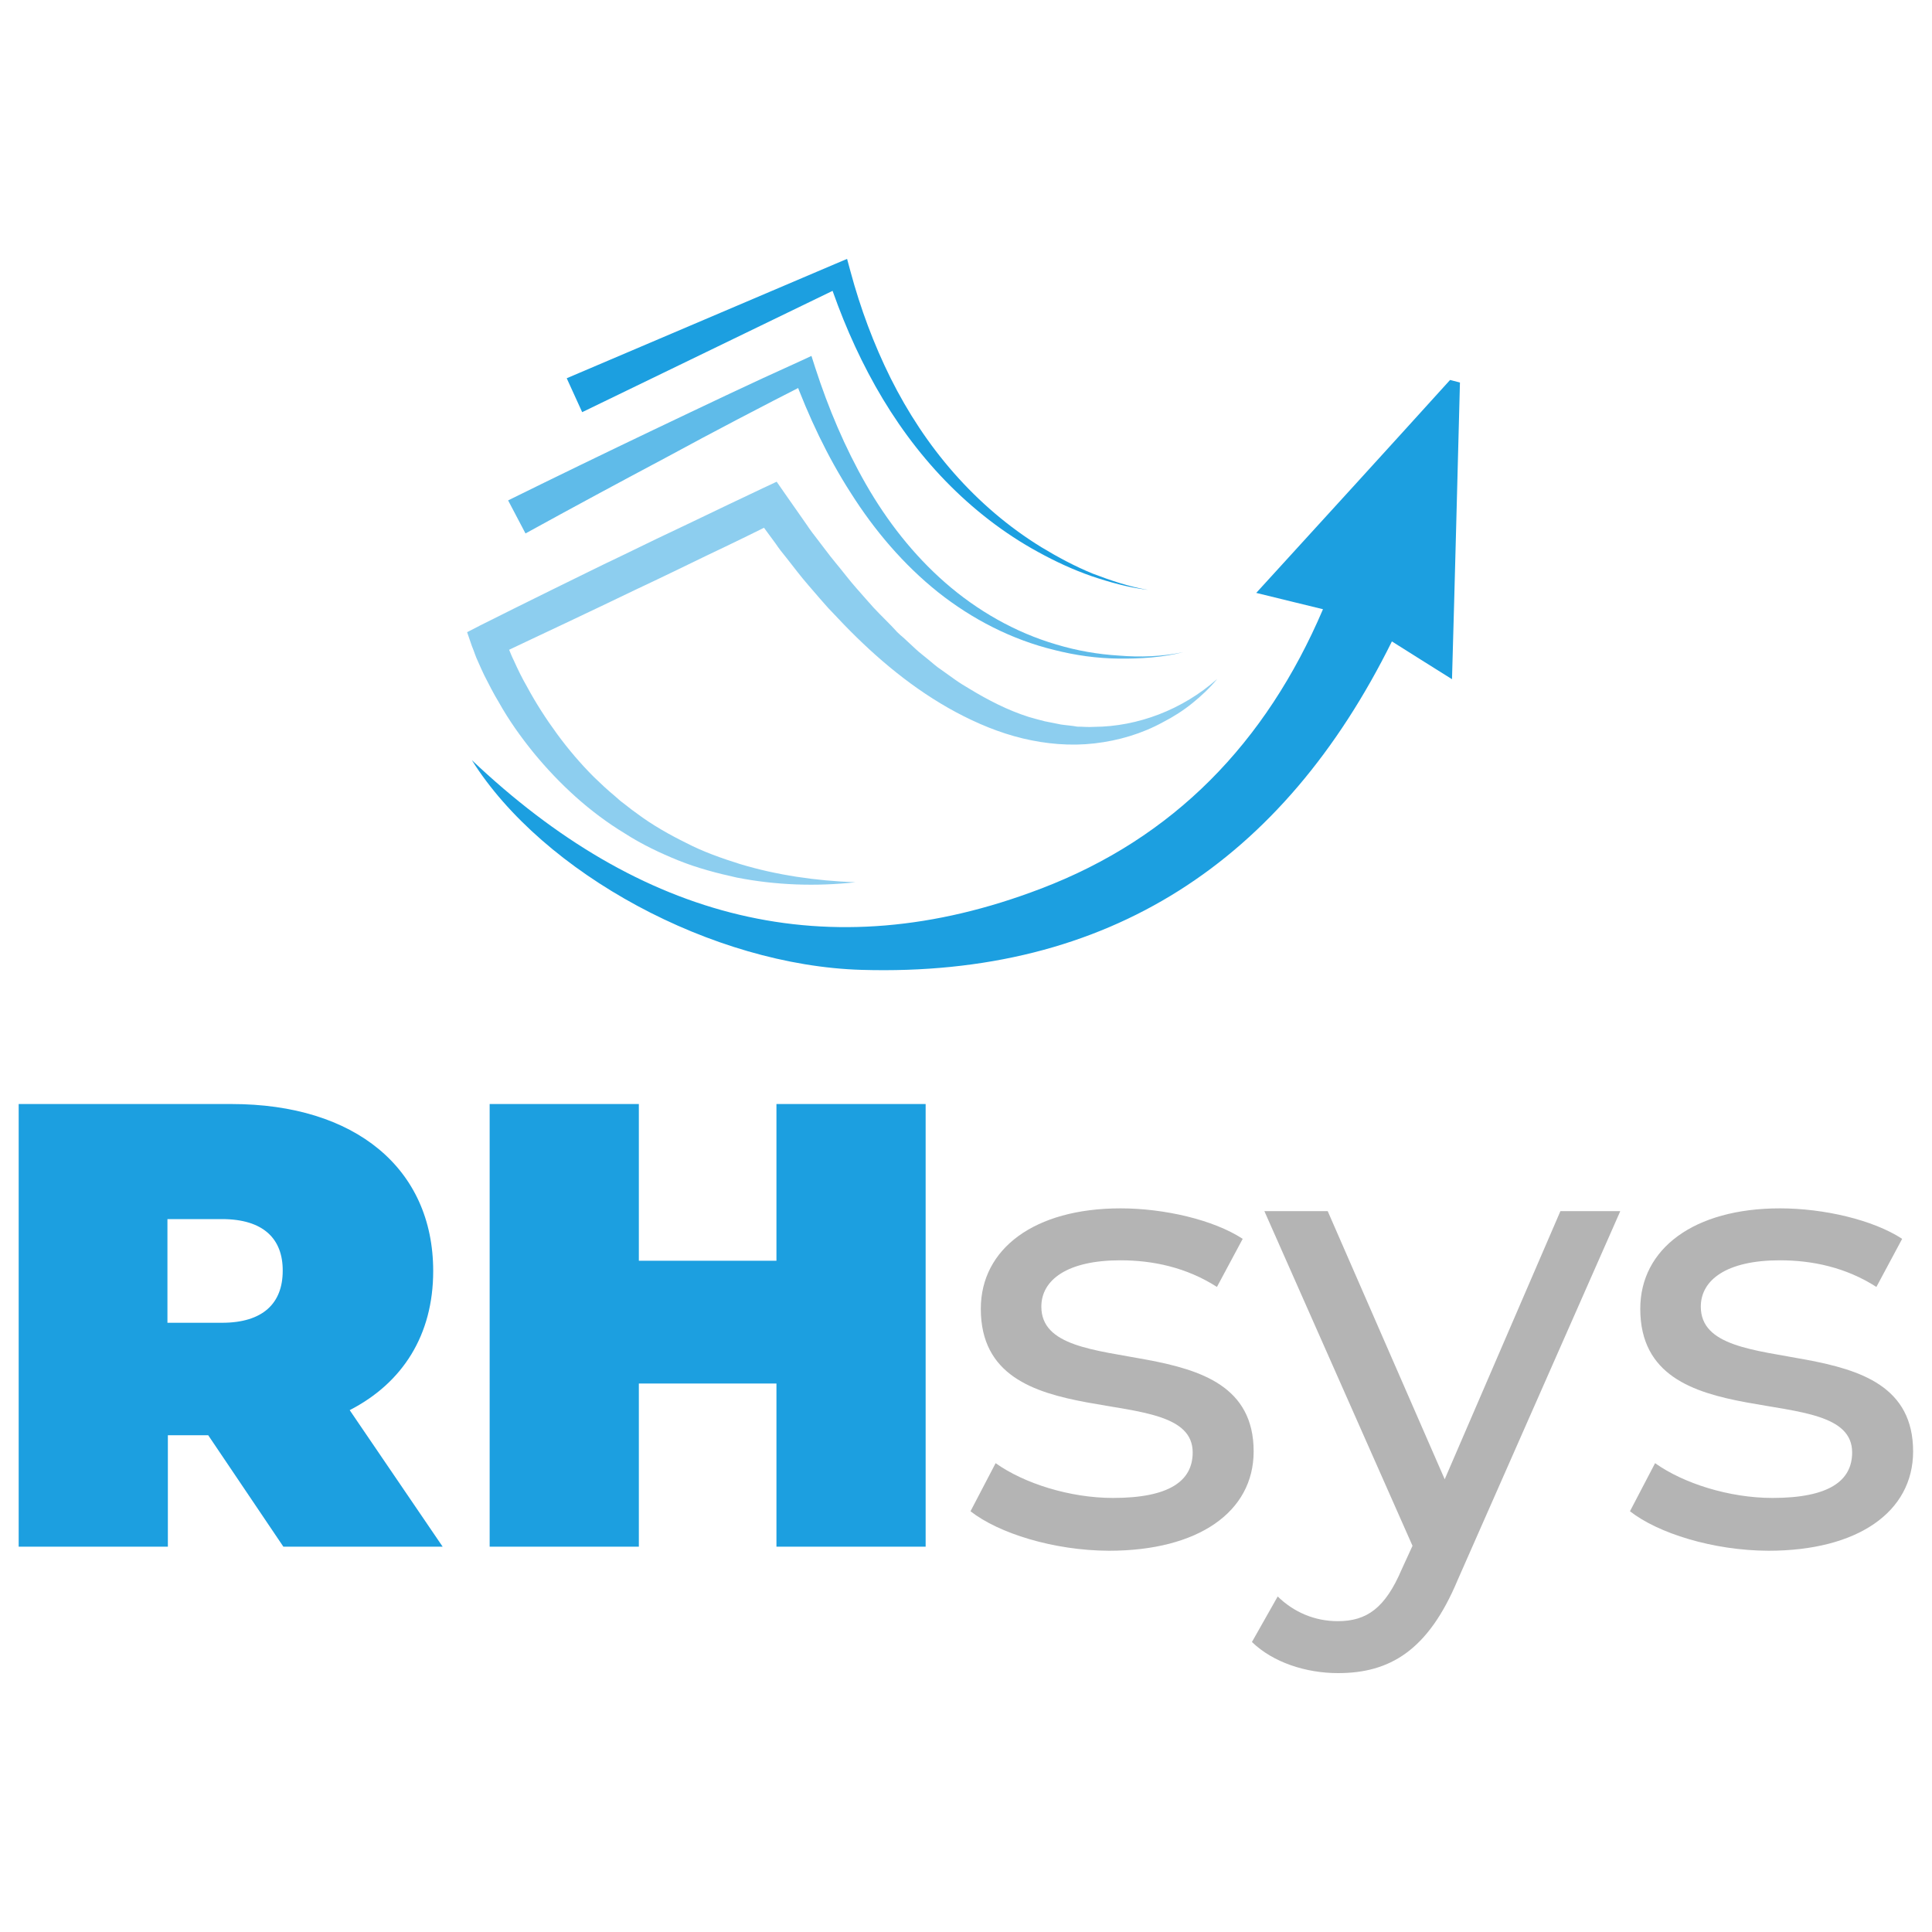 <?xml version="1.0" encoding="utf-8"?>
<!-- Generator: Adobe Illustrator 24.3.0, SVG Export Plug-In . SVG Version: 6.00 Build 0)  -->
<svg version="1.1" id="Capa_1" xmlns="http://www.w3.org/2000/svg" xmlns:xlink="http://www.w3.org/1999/xlink" x="0px" y="0px"
	 viewBox="0 0 900 900" style="enable-background:new 0 0 900 900;" xml:space="preserve">
<style type="text/css">
	.st0{fill:#1C9FE0;}
	.st1{opacity:0.5;fill:#1C9FE0;enable-background:new    ;}
	.st2{opacity:0.7;fill:#1C9FE0;enable-background:new    ;}
	.st3{fill:#B4B4B4;}
</style>
<g>
	<g>
		<path class="st0" d="M616.3,283.8c-10.5-2.6-19-4.6-31.1-7.6c31.3-34.3,60.9-66.7,90.3-99.2c1.5,0.4,3.1,0.8,4.6,1.2
			c-1.2,44.9-2.3,89.8-3.7,138.2c-10.9-6.8-19.1-12-28-17.6c-50.6,102.2-131.7,156.4-247,153c-69.5-2-148.5-44.9-181.6-97.7
			c78.3,74.2,165.7,97.9,265,59.9C546.6,390.5,589.7,346.1,616.3,283.8z"/>
		<g>
			<path class="st1" d="M567,316.3c-3.4,4.2-7.4,7.9-11.6,11.3c-4.2,3.4-8.9,6.4-13.8,8.9c-9.7,5.3-20.5,8.5-31.7,9.8
				s-22.5,0.3-33.4-2.3c-10.9-2.6-21.4-7-31.3-12.3c-19.7-10.6-36.8-25-52.1-40.8l-5.7-6c-1.9-1.9-3.7-4.1-5.5-6.1
				c-3.5-4.1-7.2-8.2-10.6-12.6l-5-6.4c-1.8-2.2-3.4-4.2-5-6.6l-9.7-13.2l10.6,2.7c-10.9,5.5-21.8,10.8-32.8,16
				c-10.9,5.3-21.8,10.6-32.9,15.8c-10.9,5.3-22,10.5-32.9,15.7c-11.1,5.2-22,10.4-33,15.6l4.2-9.7c0.3,0.8,0.7,1.9,1,2.9
				c0.4,1,0.7,2,1.1,3c0.8,2,1.6,4,2.6,6c1.8,4,3.7,7.9,5.9,11.7c4.2,7.8,8.9,15.1,14.1,22.2c5.2,7.1,10.9,13.8,17.2,20.1
				c3.1,3,6.4,6.1,9.8,8.9l2.5,2.2l2.6,2c1.8,1.4,3.4,2.7,5.3,4c7.1,5.3,14.9,9.7,22.8,13.6c7.9,4.1,16.4,7.1,25,9.8
				c17.2,5.2,35.3,7.8,53.8,8.5c-18.3,2-37,1.4-55.3-2.2c-9.1-2-18.3-4.4-27-7.9c-8.7-3.5-17.3-7.6-25.2-12.7
				c-16.2-9.8-30.4-22.9-42.4-37.5c-6-7.4-11.5-15.1-16.2-23.5c-2.5-4.1-4.6-8.3-6.8-12.6c-1.1-2.2-2-4.4-3-6.6
				c-0.5-1.1-1-2.2-1.4-3.4c-0.4-1.2-0.8-2.2-1.4-3.7l-2.2-6.4l6.4-3.3c10.9-5.5,21.7-10.8,32.6-16.2c10.9-5.3,21.8-10.8,32.8-16
				c10.9-5.3,21.8-10.6,32.9-15.8c10.9-5.3,22-10.5,32.9-15.7l6.6-3.1l4.1,5.9l9.1,13c1.5,2.2,3,4.4,4.6,6.4l4.8,6.3
				c3.1,4.2,6.6,8.2,9.8,12.3c1.6,2,3.3,4.1,5,6l5.2,5.9c3.4,4,7.2,7.6,10.8,11.3l2.7,2.9c1,1,1.9,1.8,2.9,2.6l5.7,5.3
				c1.9,1.8,4,3.3,6,5l3,2.5c1,0.8,2,1.6,3.1,2.3l6.3,4.5c1.1,0.8,2.2,1.5,3.3,2.2l3.3,2c8.7,5.3,18,10.1,27.8,13.2
				c2.5,0.7,4.9,1.4,7.4,2c2.5,0.5,5,1,7.5,1.5c2.6,0.4,5,0.5,7.6,1c2.6,0,5.2,0.3,7.8,0.1C530,338.5,550.9,330.6,567,316.3z"/>
			<path class="st2" d="M551.2,303.8c-9.8,2.5-19.9,3.1-30,3c-10.1-0.1-20.2-1.5-30-4c-19.8-4.8-38.3-14.3-54.3-27
				c-16-12.8-29.5-28.7-40.4-45.9c-11.1-17.2-19.8-35.8-26.9-54.9l7.4,3.1c-22.2,11.3-44.4,22.9-66.3,34.8
				c-22,11.7-44.1,23.6-65.9,35.6l-8.1-15.4c22.5-11.1,45-22,67.6-32.8c22.7-10.8,45.2-21.6,68.1-31.9l5.6-2.6l1.8,5.6
				c6.1,18.8,13.8,37.1,23.6,54.2c9.8,17.1,22.1,32.9,37,45.9c14.9,13,32.5,23.1,51.6,28.7c9.6,2.9,19.4,4.6,29.3,5.2
				C531.1,306.2,541.2,305.9,551.2,303.8z"/>
			<path class="st0" d="M534.8,274.8c-9-1.1-17.7-3.5-26.3-6.4c-8.6-3-16.8-6.8-24.8-11.2c-16-8.7-30.6-20.1-43.3-33.2
				c-12.7-13.1-23.6-28.1-32.6-44.1s-16.2-32.9-22-50.4l7.4,3.4l-122,59.1l-7.2-15.8l124.7-53.1l5.9-2.5l1.6,5.9
				c4.6,17.1,10.8,33.8,18.7,49.7c7.9,15.8,17.7,30.8,29.5,44.2s25.4,25.1,40.7,34.5c7.6,4.6,15.6,8.9,23.9,12.3
				C517.4,270.4,525.9,273.3,534.8,274.8z"/>
		</g>
	</g>
	<g>
		<g>
			<g>
				<path class="st0" d="M97,668.6H78.2v51.9H8.7V514.3h99.2c57.5,0,93.9,30,93.9,77.8c0,29.8-14.2,52.1-38.9,64.8l43.3,63.6h-74.2
					L97,668.6z M103.4,567.9H78v48.3h25.4c19.1,0,28.3-9.1,28.3-24.2C131.8,577.1,122.7,567.9,103.4,567.9z"/>
				<path class="st0" d="M431.2,514.3v206.2h-69.5v-76h-64.1v76h-69.5V514.3h69.5v73h64.1v-73H431.2z"/>
			</g>
		</g>
		<g>
			<path class="st3" d="M452.1,704l11.7-22.4c13.2,9.4,34.5,16.2,54.7,16.2c26.2,0,37.1-7.9,37.1-21.2c0-35.1-98.7-4.8-98.7-66.9
				c0-28,25-46.8,65.1-46.8c20.3,0,43.3,5.3,56.9,14.2l-12,22.4c-14.2-9.1-29.8-12.4-45-12.4c-24.7,0-36.8,9.1-36.8,21.6
				c0,36.8,98.9,6.8,98.9,67.4c0,28.3-25.9,46.3-67.4,46.3C490.7,722.3,465.1,714.2,452.1,704z"/>
			<path class="st3" d="M754.7,564.4l-75.7,171.7c-13.8,33-31.8,43.3-55.7,43.3c-15,0-30.3-5-40.1-14.5l12-21.2
				c7.6,7.4,17.3,11.5,28,11.5c13.5,0,22.1-6.1,29.8-24.2l5-10.9L589,564.2h29.5l54.5,124.9l53.9-124.9h27.8V564.4z"/>
			<path class="st3" d="M759.3,704l11.7-22.4c13.2,9.4,34.5,16.2,54.7,16.2c26.2,0,37.1-7.9,37.1-21.2c0-35.1-98.7-4.8-98.7-66.9
				c0-28,25-46.8,65.1-46.8c20.3,0,43.3,5.3,56.9,14.2l-12,22.4c-14.2-9.1-29.8-12.4-45-12.4c-24.7,0-36.8,9.1-36.8,21.6
				c0,36.8,98.9,6.8,98.9,67.4c0,28.3-25.9,46.3-67.4,46.3C797.9,722.3,772.3,714.2,759.3,704z"/>
		</g>
	</g>
</g>
</svg>

